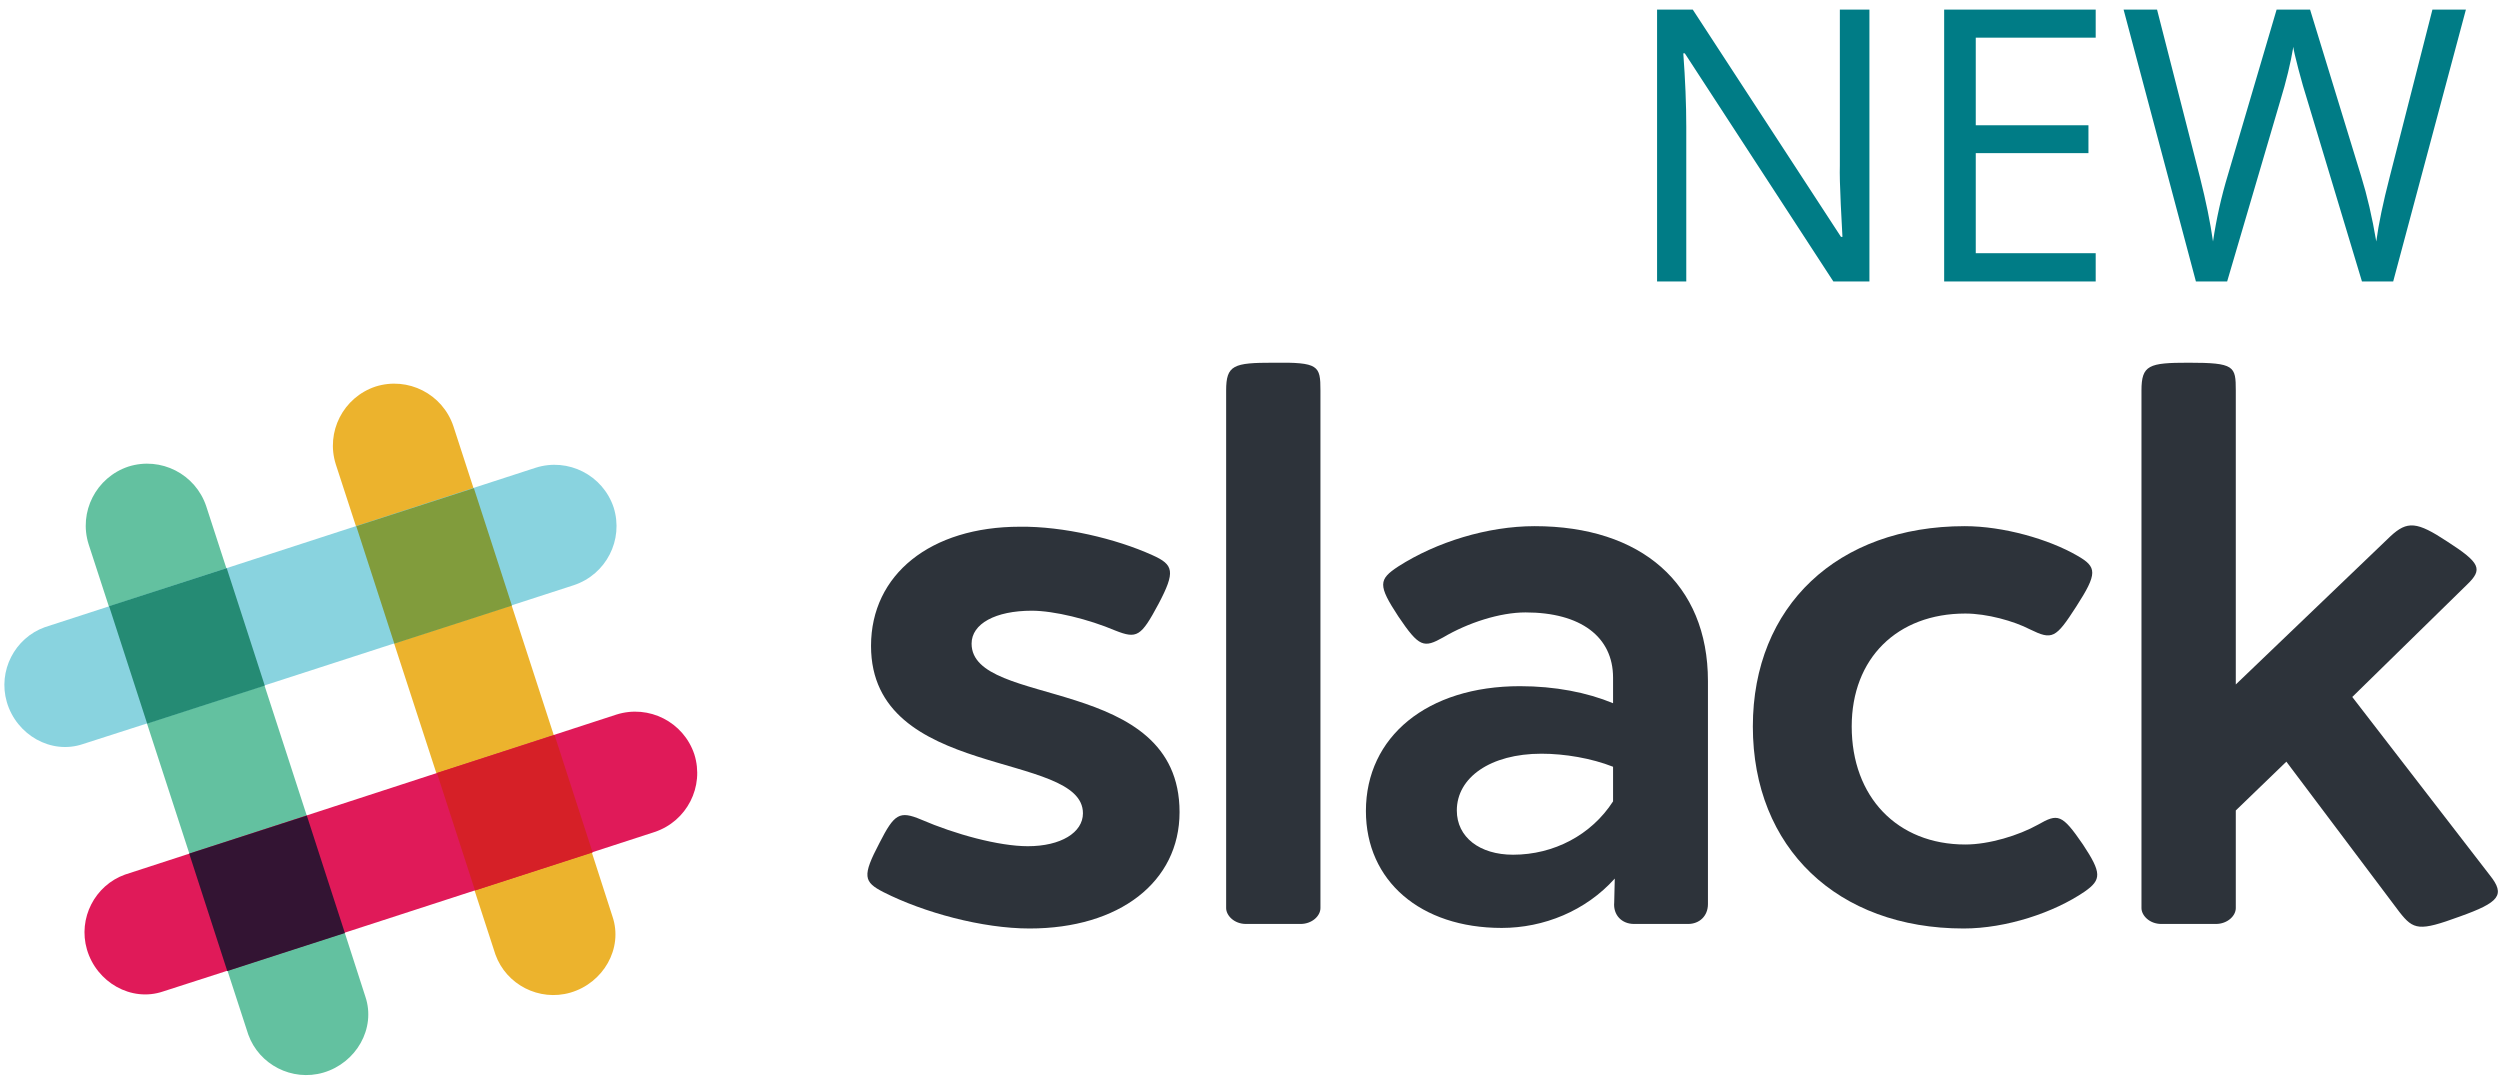 <?xml version="1.0" encoding="UTF-8" standalone="no"?>
<svg width="151px" height="65px" viewBox="0 0 151 65" version="1.1" xmlns="http://www.w3.org/2000/svg" xmlns:xlink="http://www.w3.org/1999/xlink">
    <!-- Generator: Sketch 42 (36781) - http://www.bohemiancoding.com/sketch -->
    <title>logo-NewSlack</title>
    <desc>Created with Sketch.</desc>
    <defs></defs>
    <g id="Mockups" stroke="none" stroke-width="1" fill="none" fill-rule="evenodd">
        <g id="The-Product" transform="translate(-243, -639)">
            <g id="NewSlack" transform="translate(243, 639)">
                <g id="logo-NewSlack">
                    <path d="M112.913,17 L110.734,17 L101.761,3.22 L101.671,3.22 C101.791,4.837 101.851,6.32 101.851,7.667 L101.851,17 L100.087,17 L100.087,0.581 L102.244,0.581 L111.194,14.305 L111.284,14.305 C111.269,14.103 111.235,13.453 111.183,12.356 C111.131,11.259 111.112,10.475 111.127,10.003 L111.127,0.581 L112.913,0.581 L112.913,17 Z M126.58,17 L117.427,17 L117.427,0.581 L126.58,0.581 L126.58,2.277 L119.336,2.277 L119.336,7.566 L126.142,7.566 L126.142,9.251 L119.336,9.251 L119.336,15.293 L126.58,15.293 L126.58,17 Z M144.549,17 L142.662,17 L139.349,6.005 C139.192,5.519 139.016,4.905 138.821,4.164 C138.627,3.422 138.525,2.977 138.518,2.827 C138.353,3.815 138.091,4.897 137.732,6.073 L134.52,17 L132.633,17 L128.265,0.581 L130.286,0.581 L132.88,10.722 C133.24,12.145 133.502,13.432 133.666,14.585 C133.869,13.215 134.168,11.875 134.565,10.565 L137.507,0.581 L139.529,0.581 L142.617,10.655 C142.977,11.815 143.28,13.125 143.527,14.585 C143.669,13.522 143.939,12.227 144.335,10.7 L146.918,0.581 L148.94,0.581 L144.549,17 Z" id="SlackNew" fill="#007C86"></path>
                    <g id="Slack_RGB" transform="translate(0, 21.6)">
                        <g id="Layer_1">
                            <g id="Group" transform="translate(0, 1.371)">
                                <path d="M27.386,2.776 C26.734,0.823 24.64,-0.24 22.684,0.377 C20.728,1.028 19.664,3.119 20.282,5.073 L29.925,34.686 C30.578,36.503 32.568,37.531 34.455,36.983 C36.446,36.4 37.647,34.309 36.995,32.39 C36.995,32.321 27.386,2.776 27.386,2.776 Z" id="Shape" fill="#ECB32D"></path>
                                <path d="M12.457,7.609 C11.805,5.655 9.712,4.593 7.756,5.21 C5.8,5.861 4.736,7.952 5.354,9.906 L14.997,39.519 C15.649,41.336 17.64,42.364 19.527,41.816 C21.517,41.233 22.719,39.142 22.067,37.223 C22.067,37.154 12.457,7.609 12.457,7.609 Z" id="Shape" fill="#63C1A0"></path>
                                <path d="M39.535,27.283 C41.491,26.632 42.555,24.541 41.937,22.587 C41.285,20.634 39.191,19.571 37.235,20.188 L7.55,29.854 C5.731,30.505 4.702,32.493 5.251,34.378 C5.834,36.366 7.928,37.566 9.849,36.914 C9.918,36.914 39.535,27.283 39.535,27.283 Z" id="Shape" fill="#E01A59"></path>
                                <path d="M13.727,35.68 C15.649,35.063 18.154,34.241 20.831,33.384 C20.213,31.465 19.39,28.962 18.532,26.289 L11.428,28.585 L13.727,35.68 Z" id="Shape" fill="#331433"></path>
                                <path d="M28.69,30.813 C31.367,29.956 33.872,29.134 35.794,28.517 C35.176,26.597 34.352,24.095 33.495,21.422 L26.391,23.718 L28.69,30.813 Z" id="Shape" fill="#D62027"></path>
                                <path d="M34.661,12.373 C36.617,11.722 37.681,9.631 37.064,7.678 C36.412,5.724 34.318,4.661 32.362,5.278 L2.711,14.91 C0.892,15.561 -0.137,17.549 0.412,19.434 C0.995,21.422 3.089,22.622 5.01,21.97 C5.079,21.97 34.661,12.373 34.661,12.373 Z" id="Shape" fill="#89D3DF"></path>
                                <path d="M8.888,20.736 C10.81,20.119 13.315,19.297 15.992,18.44 C15.134,15.767 14.311,13.264 13.693,11.345 L6.589,13.642 L8.888,20.736 Z" id="Shape" fill="#258B74"></path>
                                <path d="M23.817,15.904 C26.494,15.047 28.999,14.224 30.921,13.607 C30.063,10.934 29.239,8.432 28.621,6.512 L21.517,8.809 L23.817,15.904 Z" id="Shape" fill="#819C3C"></path>
                            </g>
                            <path d="M69.597,11.928 C70.901,12.51 71.004,12.922 69.975,14.875 C68.911,16.863 68.671,17 67.367,16.486 C65.754,15.801 63.66,15.287 62.322,15.287 C60.125,15.287 58.684,16.075 58.684,17.275 C58.684,21.216 71.245,19.091 71.245,27.454 C71.245,31.67 67.607,34.481 62.185,34.481 C59.336,34.481 55.801,33.521 53.365,32.287 C52.164,31.67 52.061,31.327 53.125,29.305 C54.017,27.557 54.326,27.352 55.63,27.9 C57.689,28.791 60.331,29.511 62.082,29.511 C64.072,29.511 65.41,28.688 65.41,27.523 C65.41,23.718 52.61,25.535 52.61,17.412 C52.61,13.093 56.213,10.214 61.601,10.214 C64.209,10.18 67.401,10.934 69.597,11.928 Z" id="Shape" fill="#2D333A"></path>
                            <path d="M79.755,1.988 L79.755,33.247 C79.755,33.727 79.241,34.207 78.554,34.207 L75.26,34.207 C74.539,34.207 74.059,33.692 74.059,33.247 L74.059,1.988 C74.059,0.446 74.505,0.308 76.907,0.308 C79.653,0.274 79.755,0.48 79.755,1.988 Z" id="Shape" fill="#2D333A"></path>
                            <path d="M103.16,19.537 L103.16,33.007 C103.16,33.727 102.646,34.207 101.959,34.207 L98.699,34.207 C97.944,34.207 97.429,33.658 97.498,32.904 L97.532,31.465 C95.782,33.418 93.243,34.447 90.703,34.447 C85.795,34.447 82.501,31.602 82.501,27.386 C82.501,22.896 86.207,19.845 91.801,19.845 C93.929,19.845 95.851,20.222 97.429,20.874 L97.429,19.331 C97.429,16.863 95.473,15.39 92.144,15.39 C90.6,15.39 88.678,16.006 87.168,16.898 C86.001,17.549 85.727,17.515 84.457,15.629 C83.222,13.744 83.256,13.402 84.457,12.613 C86.756,11.139 89.845,10.18 92.693,10.18 C99.111,10.18 103.16,13.642 103.16,19.537 Z M87.992,27.352 C87.992,28.962 89.365,30.025 91.389,30.025 C93.86,30.025 96.125,28.825 97.429,26.803 L97.429,24.712 C96.125,24.198 94.512,23.924 93.105,23.924 C90.017,23.924 87.992,25.364 87.992,27.352 Z" id="Shape" fill="#2D333A"></path>
                            <path d="M125.467,11.962 C126.668,12.648 126.703,13.025 125.399,15.047 C124.163,16.966 123.957,17.069 122.619,16.418 C121.624,15.904 120.011,15.458 118.707,15.458 C114.588,15.458 111.843,18.166 111.843,22.279 C111.843,26.529 114.588,29.408 118.707,29.408 C120.148,29.408 121.933,28.86 123.099,28.208 C124.3,27.523 124.541,27.557 125.81,29.408 C126.943,31.122 126.943,31.533 125.913,32.253 C124.06,33.521 121.177,34.481 118.604,34.481 C110.985,34.481 105.872,29.614 105.872,22.279 C105.872,15.013 110.985,10.18 118.672,10.18 C121.006,10.18 123.751,10.968 125.467,11.962 Z" id="Shape" fill="#2D333A"></path>
                            <path d="M150.382,31.259 C151.343,32.459 150.966,32.904 148.563,33.761 C146.127,34.652 145.784,34.584 144.926,33.487 L138.096,24.404 L135.042,27.352 L135.042,33.247 C135.042,33.727 134.527,34.207 133.841,34.207 L130.546,34.207 C129.826,34.207 129.345,33.692 129.345,33.247 L129.345,1.988 C129.345,0.446 129.791,0.308 132.194,0.308 C134.973,0.308 135.042,0.514 135.042,1.988 L135.042,19.742 L144.377,10.797 C145.406,9.837 145.99,9.906 147.808,11.105 C149.833,12.408 149.97,12.785 149.01,13.71 L142.077,20.497 L150.382,31.259 Z" id="Shape" fill="#2D333A"></path>
                        </g>
                    </g>
                </g>
            </g>
        </g>
    </g>
</svg>